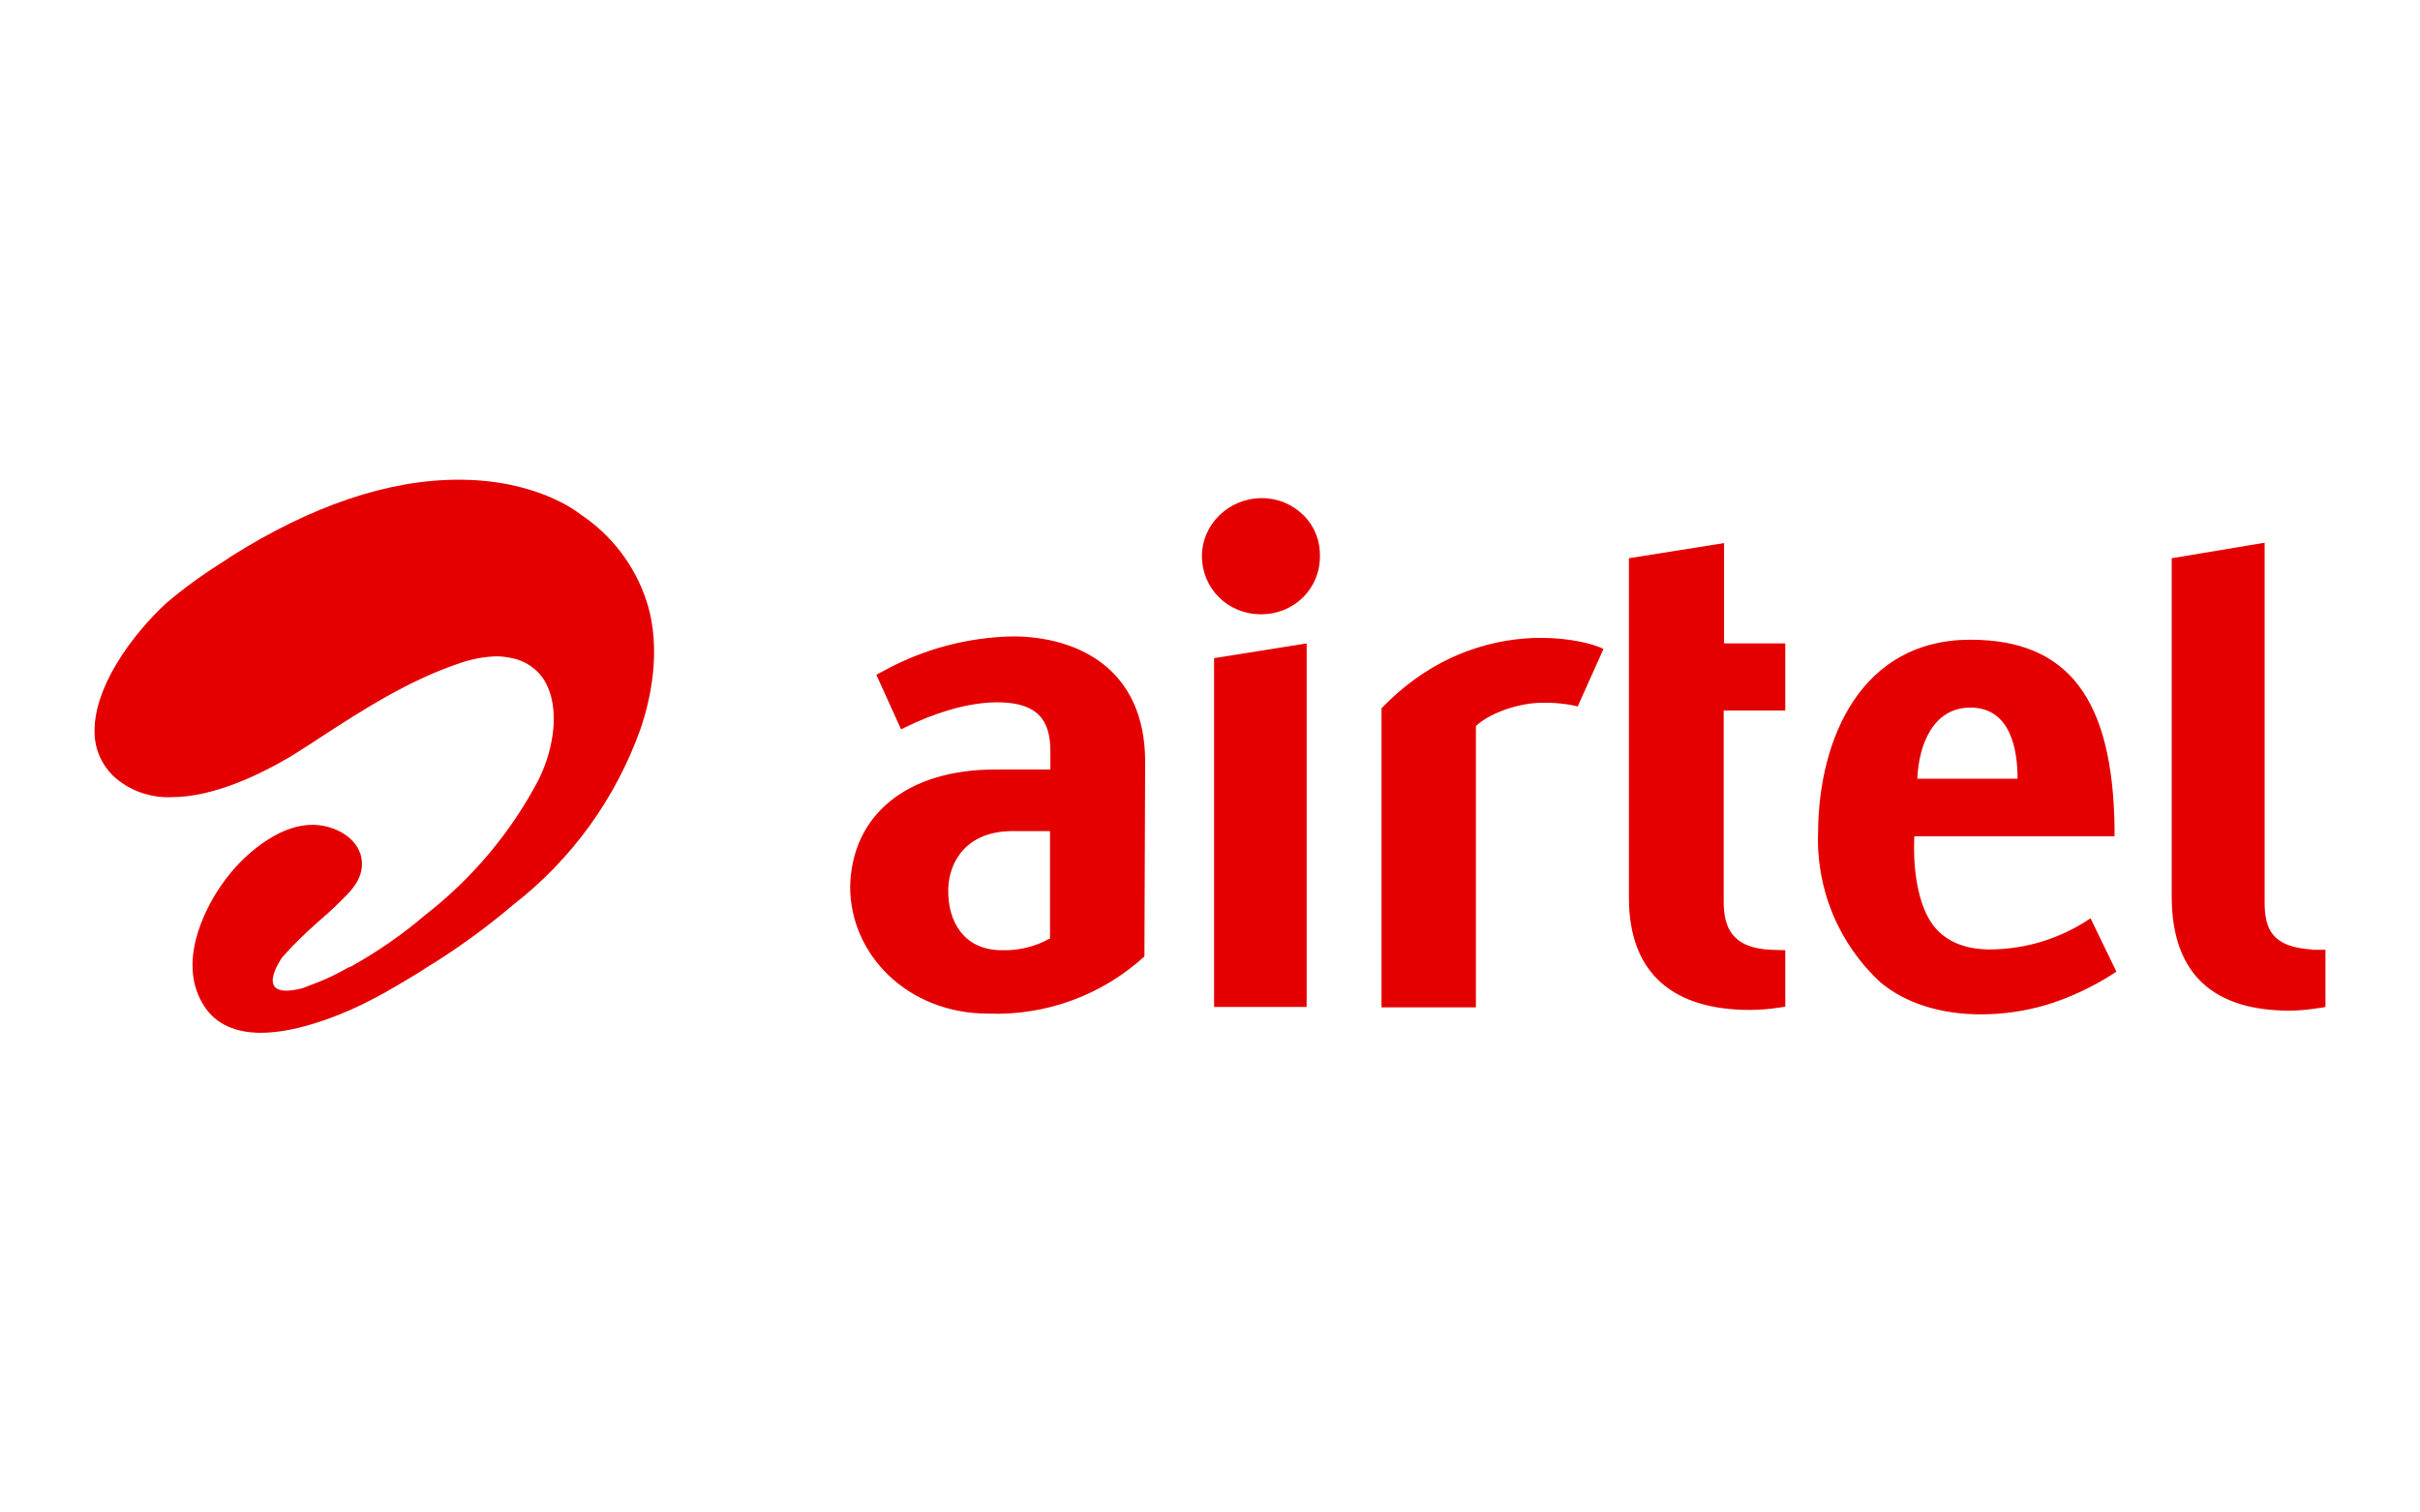 <svg width="128" height="80" viewBox="0 0 128 80" fill="none" xmlns="http://www.w3.org/2000/svg">
<g id="payment methods / payment method-airtel / brand">
<g id="logo">
<path fill-rule="evenodd" clip-rule="evenodd" d="M13.801 54.628C14.776 54.628 15.907 54.394 17.195 53.945C19.106 53.282 20.627 52.365 22.109 51.468L22.5 51.215C24.132 50.219 25.684 49.097 27.141 47.86C30.224 45.471 32.559 42.249 33.87 38.576C34.358 37.172 35.04 34.403 34.202 31.809C33.584 29.912 32.339 28.281 30.671 27.186C30.476 27.03 28.331 25.373 24.255 25.373C20.549 25.373 16.473 26.738 12.163 29.468L12.026 29.566L11.636 29.819C10.639 30.447 9.687 31.144 8.789 31.906C6.955 33.603 4.888 36.431 5.005 38.849C5.044 39.825 5.532 40.741 6.331 41.326C7.111 41.911 8.087 42.204 9.062 42.165C11.285 42.165 13.704 40.995 15.361 40.02L15.673 39.825L16.532 39.278L16.824 39.083C19.164 37.562 21.602 35.982 24.352 35.066C24.976 34.851 25.62 34.734 26.264 34.715C26.539 34.718 26.814 34.751 27.083 34.812C27.863 34.968 28.546 35.475 28.897 36.177C29.54 37.426 29.384 39.395 28.506 41.209C27.038 44.013 24.982 46.468 22.48 48.406C21.271 49.44 19.945 50.356 18.54 51.136L18.423 51.175C17.838 51.507 17.253 51.8 16.61 52.034L16.512 52.073L16.005 52.268C13.255 52.97 14.932 50.629 14.932 50.629C15.517 49.966 16.141 49.362 16.805 48.777C17.195 48.445 17.585 48.094 17.955 47.723L18.033 47.645C18.521 47.177 19.184 46.534 19.145 45.617C19.086 44.408 17.819 43.667 16.61 43.628H16.532C15.361 43.628 14.289 44.271 13.567 44.837C12.787 45.441 12.143 46.163 11.597 46.982C10.856 48.094 9.315 50.961 10.817 53.243C11.422 54.16 12.436 54.628 13.801 54.628Z" fill="#E40000"/>
<path fill-rule="evenodd" clip-rule="evenodd" d="M91.19 28.727L86.158 29.527V47.489C86.158 51.526 88.538 53.418 92.555 53.418C93.531 53.418 94.428 53.243 94.428 53.243V50.259L93.706 50.239C91.6 50.161 91.171 49.03 91.171 47.704V37.582H94.428V34.032H91.19V28.727ZM122.259 50.22C120.211 50.083 119.782 49.186 119.782 47.723V28.708L114.867 29.527V47.411C114.867 51.644 117.208 53.457 121.108 53.457C121.967 53.457 123 53.262 123 53.262V50.239H122.259V50.22ZM73.072 53.282H78.064V38.401C78.728 37.777 80.112 37.231 81.419 37.172C82.648 37.133 83.448 37.367 83.448 37.367L84.813 34.325C84.286 34.051 82.999 33.739 81.517 33.739C79.371 33.739 76.056 34.364 73.072 37.465V53.282ZM101.41 41.19H106.715C106.715 39.766 106.403 37.426 104.219 37.426C102.268 37.426 101.488 39.356 101.41 41.209V41.19ZM110.577 48.581L111.942 51.39C111.942 51.39 110.382 52.502 108.256 53.145C107.164 53.477 105.935 53.652 104.784 53.652C102.639 53.652 100.805 53.067 99.479 51.975C98.378 50.964 97.511 49.724 96.939 48.343C96.366 46.962 96.102 45.472 96.164 43.979C96.203 39.064 98.445 33.837 104.219 33.837C109.387 33.837 111.747 36.958 111.844 43.764V44.232H101.254C101.157 46.28 101.547 48.211 102.424 49.147C103.009 49.791 103.926 50.22 105.272 50.22C107.157 50.207 108.995 49.637 110.557 48.581H110.577ZM55.558 43.959H53.568C51.111 43.959 50.194 45.578 50.155 47.021C50.116 48.777 51.013 50.259 52.983 50.259C53.876 50.289 54.76 50.073 55.538 49.635V43.959H55.558ZM60.531 50.59C58.279 52.645 55.308 53.731 52.262 53.613C48.01 53.613 44.967 50.493 44.967 46.904C45.045 43.121 47.951 40.702 52.632 40.702H55.558V39.727C55.558 38.03 54.816 37.231 53.022 37.153C51.559 37.094 49.941 37.543 48.4 38.225L47.659 38.576L46.352 35.69L46.937 35.378C48.977 34.297 51.241 33.709 53.549 33.661C56.942 33.661 60.57 35.319 60.57 40.293L60.531 50.59ZM64.217 53.262H69.112V34.032L64.217 34.812V53.262ZM68.957 27.264C69.542 27.849 69.834 28.63 69.815 29.429C69.815 31.145 68.449 32.491 66.694 32.491C64.939 32.491 63.574 31.126 63.574 29.41C63.574 27.733 64.997 26.348 66.733 26.348C67.591 26.348 68.371 26.679 68.957 27.264Z" fill="#E40000"/>
</g>
</g>
</svg>
